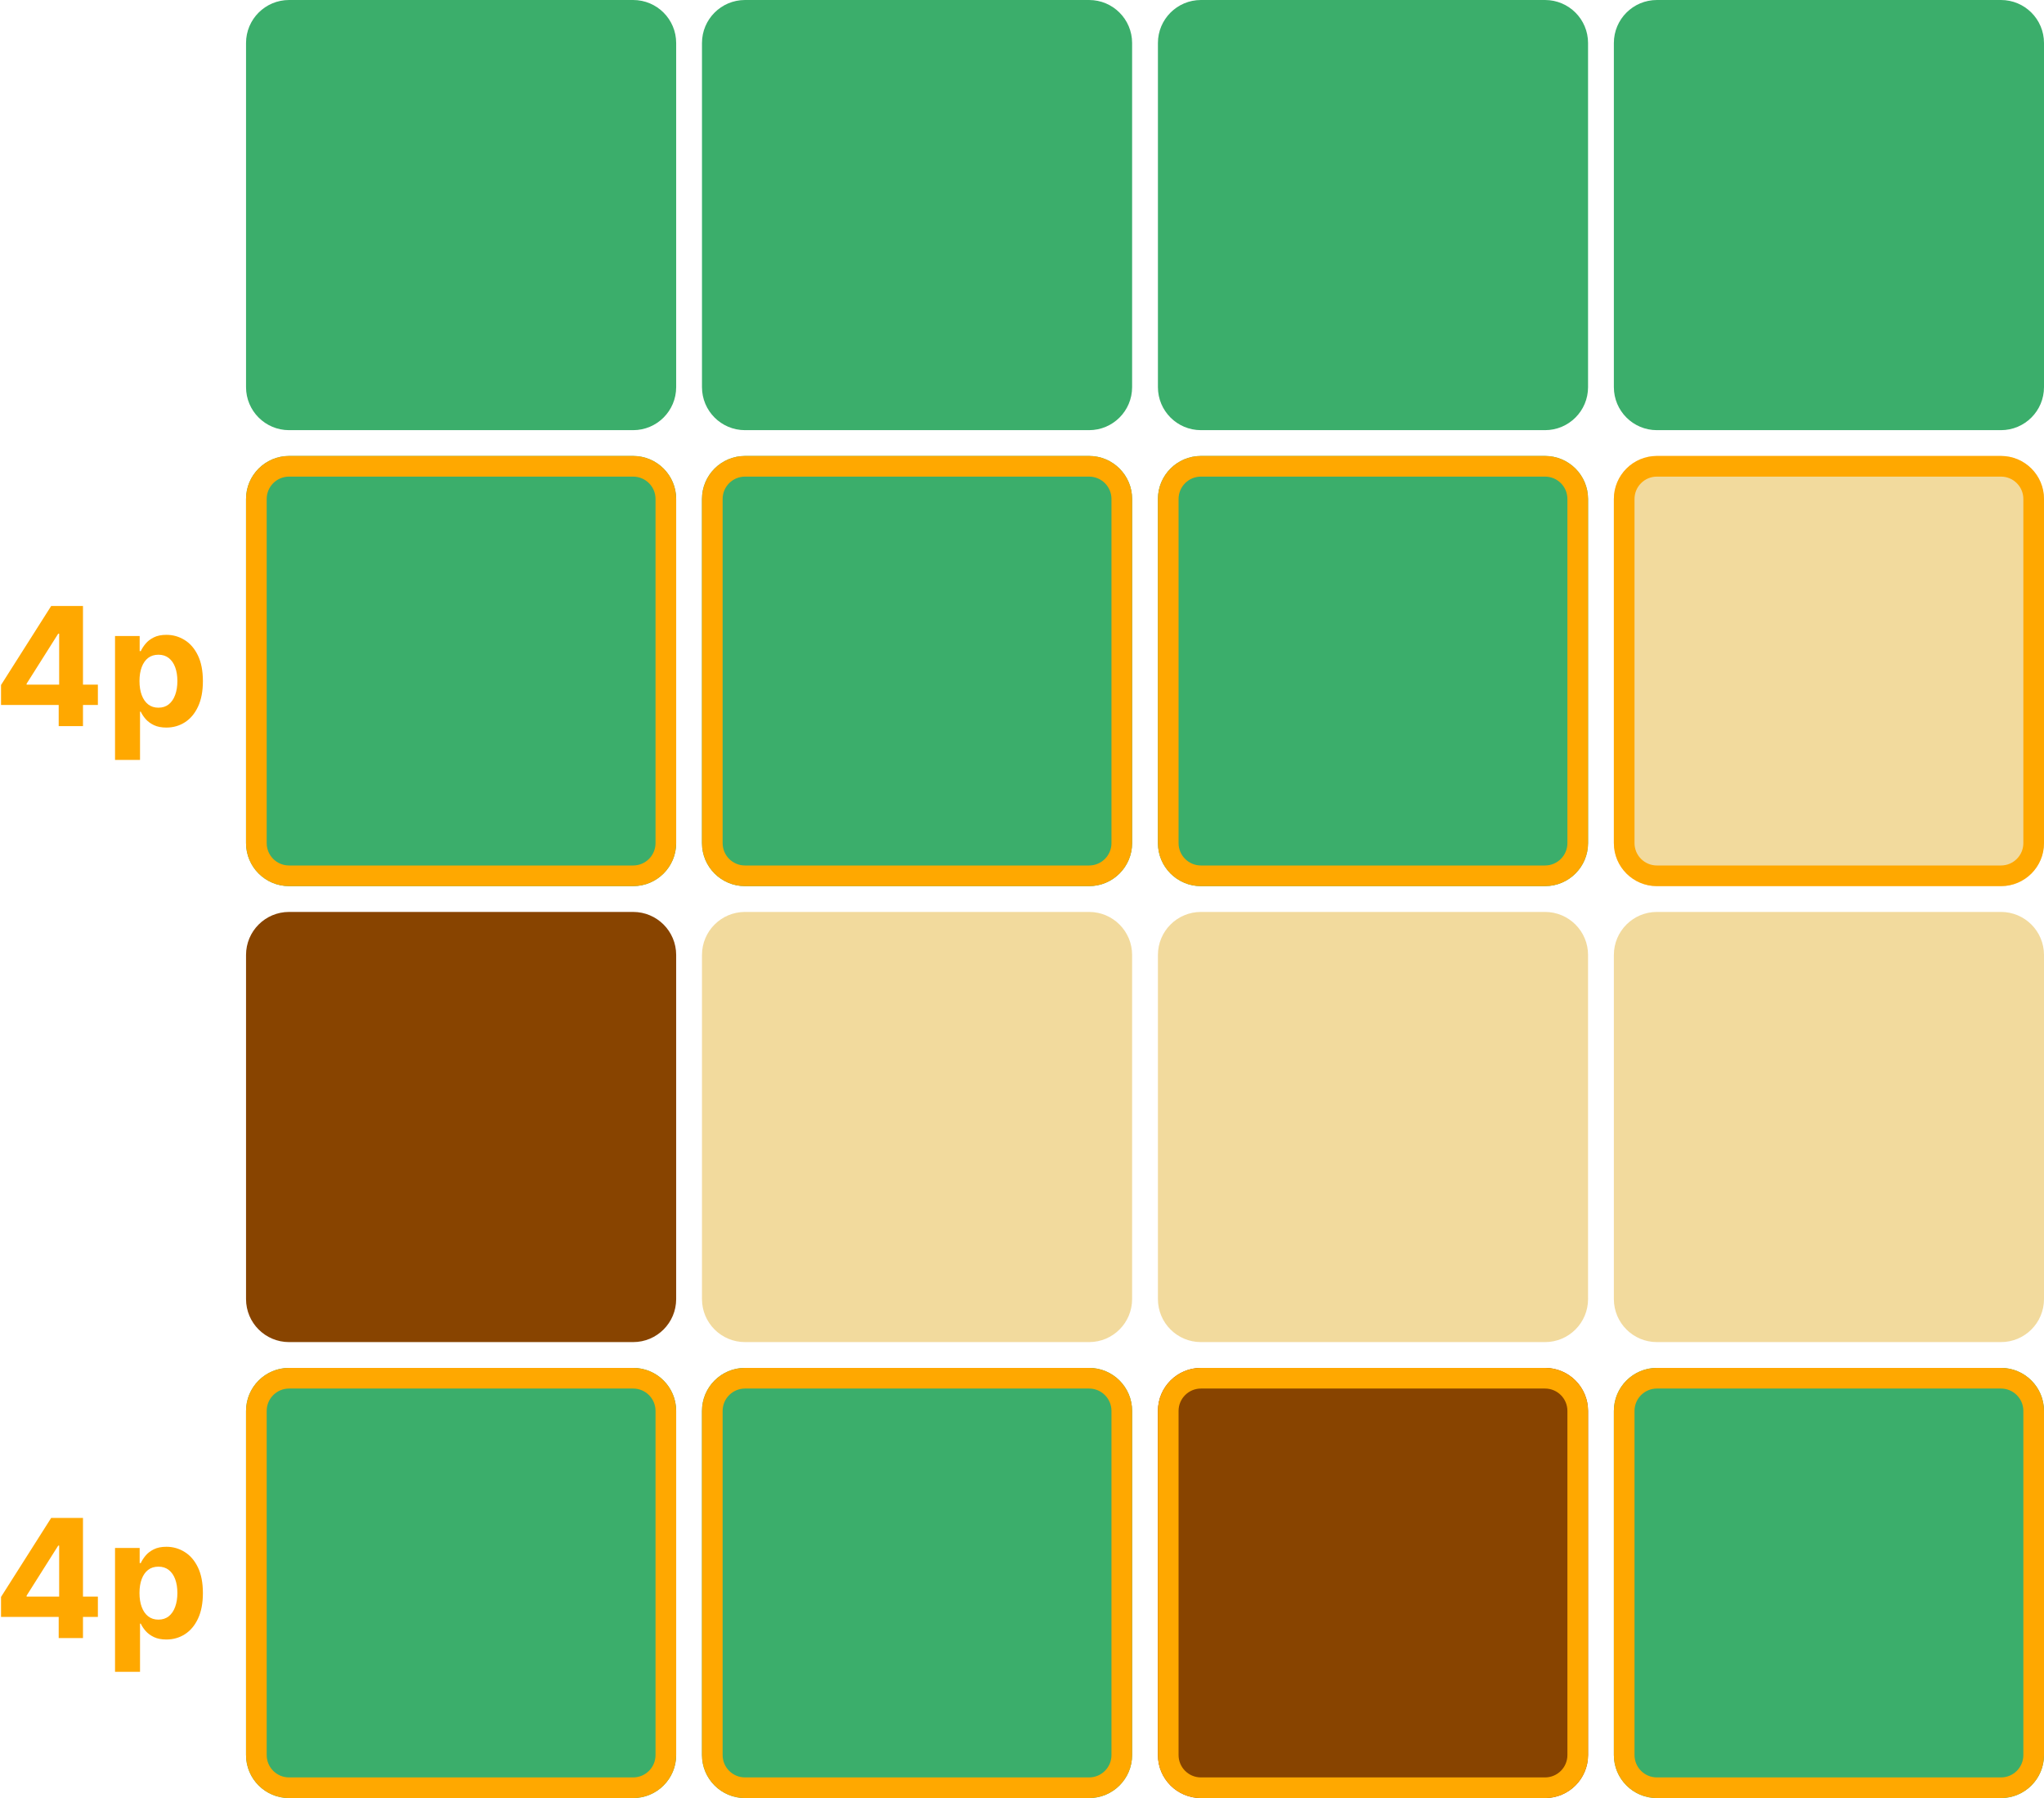 <svg width="1188" height="1045" viewBox="0 0 1188 1045" fill="none" xmlns="http://www.w3.org/2000/svg">
<path d="M143 25C143 11.193 154.193 0 168 0H368C381.807 0 393 11.193 393 25V225C393 238.807 381.807 250 368 250H168C154.193 250 143 238.807 143 225V25Z" fill="#26A65B" fill-opacity="0.9"/>
<path d="M143 555C143 541.193 154.193 530 168 530H368C381.807 530 393 541.193 393 555V755C393 768.807 381.807 780 368 780H168C154.193 780 143 768.807 143 755V555Z" fill="#884400"/>
<path d="M143 290C143 276.193 154.193 265 168 265H368C381.807 265 393 276.193 393 290V490C393 503.807 381.807 515 368 515H168C154.193 515 143 503.807 143 490V290Z" fill="#26A65B" fill-opacity="0.9"/>
<path fill-rule="evenodd" clip-rule="evenodd" d="M368 277H168C160.82 277 155 282.82 155 290V490C155 497.18 160.82 503 168 503H368C375.18 503 381 497.18 381 490V290C381 282.82 375.18 277 368 277ZM168 265C154.193 265 143 276.193 143 290V490C143 503.807 154.193 515 168 515H368C381.807 515 393 503.807 393 490V290C393 276.193 381.807 265 368 265H168Z" fill="#FFA800"/>
<path d="M143 820C143 806.193 154.193 795 168 795H368C381.807 795 393 806.193 393 820V1020C393 1033.81 381.807 1045 368 1045H168C154.193 1045 143 1033.81 143 1020V820Z" fill="#26A65B" fill-opacity="0.9"/>
<path fill-rule="evenodd" clip-rule="evenodd" d="M368 807H168C160.82 807 155 812.82 155 820V1020C155 1027.18 160.82 1033 168 1033H368C375.18 1033 381 1027.18 381 1020V820C381 812.82 375.18 807 368 807ZM168 795C154.193 795 143 806.193 143 820V1020C143 1033.81 154.193 1045 168 1045H368C381.807 1045 393 1033.81 393 1020V820C393 806.193 381.807 795 368 795H168Z" fill="#FFA800"/>
<path d="M673 25C673 11.193 684.193 0 698 0H898C911.807 0 923 11.193 923 25V225C923 238.807 911.807 250 898 250H698C684.193 250 673 238.807 673 225V25Z" fill="#26A65B" fill-opacity="0.9"/>
<path d="M673 555C673 541.193 684.193 530 698 530H898C911.807 530 923 541.193 923 555V755C923 768.807 911.807 780 898 780H698C684.193 780 673 768.807 673 755V555Z" fill="#F1D693" fill-opacity="0.9"/>
<path d="M673 290C673 276.193 684.193 265 698 265H898C911.807 265 923 276.193 923 290V490C923 503.807 911.807 515 898 515H698C684.193 515 673 503.807 673 490V290Z" fill="#26A65B" fill-opacity="0.9"/>
<path fill-rule="evenodd" clip-rule="evenodd" d="M898 277H698C690.82 277 685 282.82 685 290V490C685 497.18 690.82 503 698 503H898C905.18 503 911 497.18 911 490V290C911 282.82 905.18 277 898 277ZM698 265C684.193 265 673 276.193 673 290V490C673 503.807 684.193 515 698 515H898C911.807 515 923 503.807 923 490V290C923 276.193 911.807 265 898 265H698Z" fill="#FFA800"/>
<path d="M673 820C673 806.193 684.193 795 698 795H898C911.807 795 923 806.193 923 820V1020C923 1033.81 911.807 1045 898 1045H698C684.193 1045 673 1033.81 673 1020V820Z" fill="#884400"/>
<path fill-rule="evenodd" clip-rule="evenodd" d="M898 807H698C690.82 807 685 812.82 685 820V1020C685 1027.18 690.82 1033 698 1033H898C905.18 1033 911 1027.18 911 1020V820C911 812.82 905.18 807 898 807ZM698 795C684.193 795 673 806.193 673 820V1020C673 1033.81 684.193 1045 698 1045H898C911.807 1045 923 1033.81 923 1020V820C923 806.193 911.807 795 898 795H698Z" fill="#FFA800"/>
<path d="M408 25C408 11.193 419.193 0 433 0H633C646.807 0 658 11.193 658 25V225C658 238.807 646.807 250 633 250H433C419.193 250 408 238.807 408 225V25Z" fill="#26A65B" fill-opacity="0.9"/>
<path d="M408 555C408 541.193 419.193 530 433 530H633C646.807 530 658 541.193 658 555V755C658 768.807 646.807 780 633 780H433C419.193 780 408 768.807 408 755V555Z" fill="#F1D693" fill-opacity="0.9"/>
<path d="M408 290C408 276.193 419.193 265 433 265H633C646.807 265 658 276.193 658 290V490C658 503.807 646.807 515 633 515H433C419.193 515 408 503.807 408 490V290Z" fill="#26A65B" fill-opacity="0.9"/>
<path fill-rule="evenodd" clip-rule="evenodd" d="M633 277H433C425.82 277 420 282.82 420 290V490C420 497.18 425.82 503 433 503H633C640.18 503 646 497.18 646 490V290C646 282.82 640.18 277 633 277ZM433 265C419.193 265 408 276.193 408 290V490C408 503.807 419.193 515 433 515H633C646.807 515 658 503.807 658 490V290C658 276.193 646.807 265 633 265H433Z" fill="#FFA800"/>
<path d="M408 820C408 806.193 419.193 795 433 795H633C646.807 795 658 806.193 658 820V1020C658 1033.81 646.807 1045 633 1045H433C419.193 1045 408 1033.81 408 1020V820Z" fill="#26A65B" fill-opacity="0.9"/>
<path fill-rule="evenodd" clip-rule="evenodd" d="M633 807H433C425.82 807 420 812.82 420 820V1020C420 1027.18 425.82 1033 433 1033H633C640.18 1033 646 1027.18 646 1020V820C646 812.82 640.18 807 633 807ZM433 795C419.193 795 408 806.193 408 820V1020C408 1033.81 419.193 1045 433 1045H633C646.807 1045 658 1033.81 658 1020V820C658 806.193 646.807 795 633 795H433Z" fill="#FFA800"/>
<path d="M938 25C938 11.193 949.193 0 963 0H1163C1176.81 0 1188 11.193 1188 25V225C1188 238.807 1176.81 250 1163 250H963C949.193 250 938 238.807 938 225V25Z" fill="#26A65B" fill-opacity="0.9"/>
<path d="M938 555C938 541.193 949.193 530 963 530H1163C1176.81 530 1188 541.193 1188 555V755C1188 768.807 1176.81 780 1163 780H963C949.193 780 938 768.807 938 755V555Z" fill="#F1D693" fill-opacity="0.9"/>
<path d="M938 290C938 276.193 949.193 265 963 265H1163C1176.81 265 1188 276.193 1188 290V490C1188 503.807 1176.81 515 1163 515H963C949.193 515 938 503.807 938 490V290Z" fill="#F1D693" fill-opacity="0.9"/>
<path fill-rule="evenodd" clip-rule="evenodd" d="M1163 277H963C955.82 277 950 282.82 950 290V490C950 497.18 955.82 503 963 503H1163C1170.18 503 1176 497.18 1176 490V290C1176 282.82 1170.18 277 1163 277ZM963 265C949.193 265 938 276.193 938 290V490C938 503.807 949.193 515 963 515H1163C1176.81 515 1188 503.807 1188 490V290C1188 276.193 1176.81 265 1163 265H963Z" fill="#FFA800"/>
<path d="M938 820C938 806.193 949.193 795 963 795H1163C1176.81 795 1188 806.193 1188 820V1020C1188 1033.81 1176.81 1045 1163 1045H963C949.193 1045 938 1033.81 938 1020V820Z" fill="#26A65B" fill-opacity="0.9"/>
<path fill-rule="evenodd" clip-rule="evenodd" d="M1163 807H963C955.82 807 950 812.82 950 820V1020C950 1027.18 955.82 1033 963 1033H1163C1170.18 1033 1176 1027.18 1176 1020V820C1176 812.82 1170.18 807 1163 807ZM963 795C949.193 795 938 806.193 938 820V1020C938 1033.81 949.193 1045 963 1045H1163C1176.81 1045 1188 1033.81 1188 1020V820C1188 806.193 1176.81 795 1163 795H963Z" fill="#FFA800"/>
<path d="M66.858 441.636V369.636H81.176V378.432H81.824C82.46 377.023 83.381 375.591 84.585 374.136C85.812 372.659 87.403 371.432 89.358 370.455C91.335 369.455 93.79 368.955 96.722 368.955C100.54 368.955 104.063 369.955 107.29 371.955C110.517 373.932 113.097 376.92 115.028 380.92C116.96 384.898 117.926 389.886 117.926 395.886C117.926 401.727 116.983 406.659 115.097 410.682C113.233 414.682 110.688 417.716 107.46 419.784C104.256 421.83 100.665 422.852 96.688 422.852C93.869 422.852 91.472 422.386 89.494 421.455C87.54 420.523 85.938 419.352 84.688 417.943C83.438 416.511 82.483 415.068 81.824 413.614H81.381V441.636H66.858ZM81.074 395.818C81.074 398.932 81.506 401.648 82.369 403.966C83.233 406.284 84.483 408.091 86.119 409.386C87.756 410.659 89.744 411.295 92.085 411.295C94.449 411.295 96.449 410.648 98.085 409.352C99.722 408.034 100.96 406.216 101.801 403.898C102.665 401.557 103.097 398.864 103.097 395.818C103.097 392.795 102.676 390.136 101.835 387.841C100.994 385.545 99.756 383.75 98.119 382.455C96.483 381.159 94.472 380.511 92.085 380.511C89.722 380.511 87.722 381.136 86.085 382.386C84.472 383.636 83.233 385.409 82.369 387.705C81.506 390 81.074 392.705 81.074 395.818Z" fill="#FFA800"/>
<path d="M0.602 409.727V398.102L29.75 352.182H39.773V368.273H33.841L15.466 397.352V397.898H56.886V409.727H0.602ZM34.114 422V406.182L34.386 401.034V352.182H48.227V422H34.114Z" fill="#FFA800"/>
<path d="M66.858 971.636V899.636H81.176V908.432H81.824C82.46 907.023 83.381 905.591 84.585 904.136C85.812 902.659 87.403 901.432 89.358 900.455C91.335 899.455 93.79 898.955 96.722 898.955C100.54 898.955 104.063 899.955 107.29 901.955C110.517 903.932 113.097 906.92 115.028 910.92C116.96 914.898 117.926 919.886 117.926 925.886C117.926 931.727 116.983 936.659 115.097 940.682C113.233 944.682 110.688 947.716 107.46 949.784C104.256 951.83 100.665 952.852 96.688 952.852C93.869 952.852 91.472 952.386 89.494 951.455C87.54 950.523 85.938 949.352 84.688 947.943C83.438 946.511 82.483 945.068 81.824 943.614H81.381V971.636H66.858ZM81.074 925.818C81.074 928.932 81.506 931.648 82.369 933.966C83.233 936.284 84.483 938.091 86.119 939.386C87.756 940.659 89.744 941.295 92.085 941.295C94.449 941.295 96.449 940.648 98.085 939.352C99.722 938.034 100.96 936.216 101.801 933.898C102.665 931.557 103.097 928.864 103.097 925.818C103.097 922.795 102.676 920.136 101.835 917.841C100.994 915.545 99.756 913.75 98.119 912.455C96.483 911.159 94.472 910.511 92.085 910.511C89.722 910.511 87.722 911.136 86.085 912.386C84.472 913.636 83.233 915.409 82.369 917.705C81.506 920 81.074 922.705 81.074 925.818Z" fill="#FFA800"/>
<path d="M0.602 939.727V928.102L29.75 882.182H39.773V898.273H33.841L15.466 927.352V927.898H56.886V939.727H0.602ZM34.114 952V936.182L34.386 931.034V882.182H48.227V952H34.114Z" fill="#FFA800"/>
</svg>
